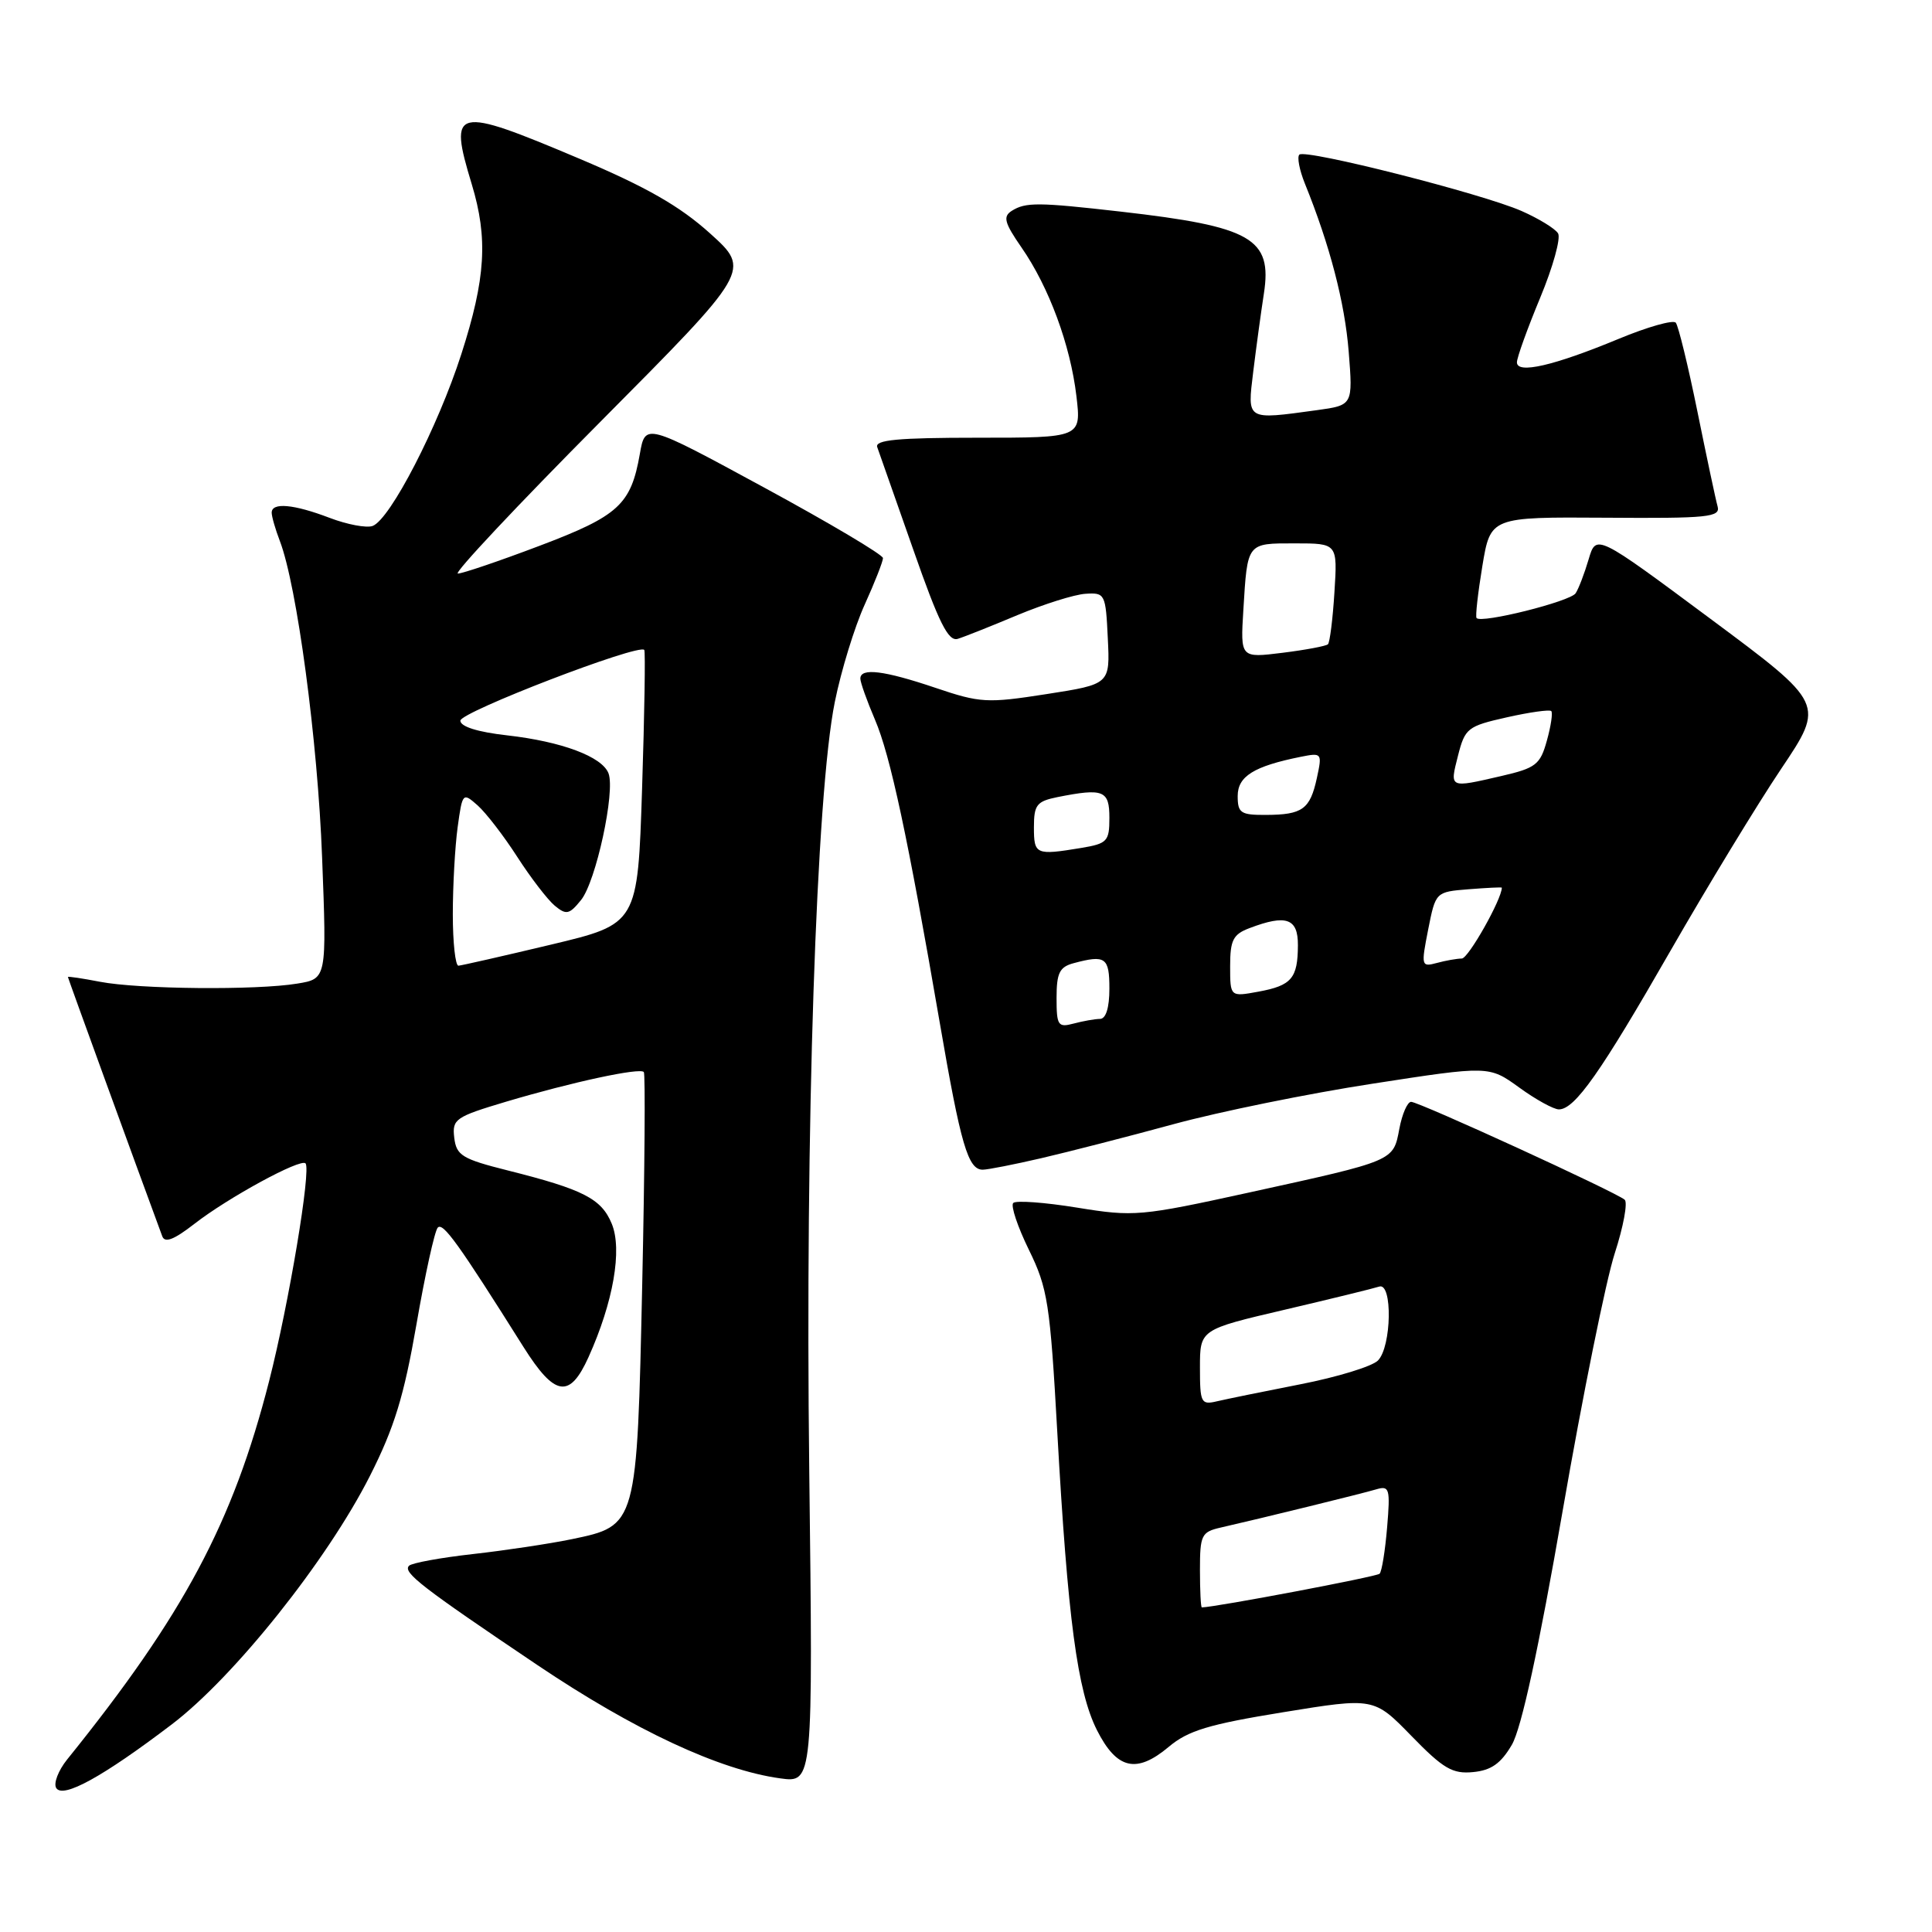 <?xml version="1.0" encoding="UTF-8" standalone="no"?>
<!DOCTYPE svg PUBLIC "-//W3C//DTD SVG 1.1//EN" "http://www.w3.org/Graphics/SVG/1.1/DTD/svg11.dtd" >
<svg xmlns="http://www.w3.org/2000/svg" xmlns:xlink="http://www.w3.org/1999/xlink" version="1.1" viewBox="0 0 256 256">
 <g >
 <path fill="currentColor"
d=" M 22.75 228.50 C 31.01 222.23 43.36 206.75 49.02 195.56 C 52.25 189.18 53.53 184.99 55.18 175.50 C 56.32 168.90 57.59 163.13 58.00 162.67 C 58.69 161.92 60.71 164.72 69.37 178.49 C 73.52 185.07 75.48 185.37 77.98 179.83 C 81.27 172.54 82.48 165.58 81.06 162.15 C 79.69 158.83 77.30 157.61 67.32 155.10 C 61.22 153.57 60.47 153.10 60.19 150.75 C 59.90 148.29 60.33 147.99 67.06 145.98 C 75.80 143.38 84.80 141.44 85.31 142.05 C 85.52 142.30 85.43 154.90 85.10 170.05 C 84.40 202.23 84.42 202.15 75.76 203.95 C 72.85 204.55 66.96 205.44 62.67 205.92 C 58.38 206.40 54.57 207.10 54.20 207.47 C 53.33 208.34 55.86 210.30 71.21 220.63 C 84.07 229.28 95.32 234.53 103.37 235.64 C 107.73 236.24 107.73 236.24 107.23 194.87 C 106.68 149.42 108.15 105.16 110.62 93.00 C 111.45 88.88 113.23 83.08 114.57 80.13 C 115.91 77.18 117.00 74.39 117.00 73.95 C 117.00 73.51 109.91 69.30 101.25 64.60 C 85.50 56.05 85.50 56.05 84.78 60.16 C 83.60 66.87 81.97 68.36 71.47 72.33 C 66.14 74.35 61.27 76.00 60.67 76.00 C 60.06 76.00 68.55 66.96 79.53 55.91 C 99.50 35.81 99.50 35.81 94.09 30.93 C 90.06 27.30 85.65 24.78 76.78 21.03 C 60.17 14.01 59.41 14.19 62.51 24.41 C 64.68 31.57 64.36 36.89 61.13 46.92 C 58.03 56.56 51.72 68.79 49.38 69.69 C 48.58 69.99 46.01 69.51 43.68 68.62 C 38.91 66.80 36.00 66.54 36.00 67.93 C 36.00 68.45 36.49 70.14 37.08 71.68 C 39.35 77.60 42.10 98.15 42.68 113.60 C 43.30 129.69 43.30 129.69 39.40 130.33 C 33.99 131.23 18.37 131.08 13.25 130.09 C 10.91 129.64 9.00 129.35 9.00 129.46 C 9.00 129.60 17.91 154.09 21.50 163.81 C 21.84 164.74 23.05 164.27 25.74 162.18 C 30.19 158.71 39.81 153.47 40.48 154.15 C 41.26 154.93 38.27 172.79 35.66 183.00 C 30.86 201.78 24.34 213.99 8.89 233.15 C 7.72 234.61 7.07 236.31 7.45 236.92 C 8.33 238.35 13.61 235.45 22.75 228.50 Z  M 200.33 231.19 C 201.60 229.01 203.88 218.49 207.06 200.19 C 209.70 184.96 212.81 169.61 213.96 166.08 C 215.11 162.54 215.70 159.34 215.28 158.97 C 214.14 157.97 188.03 146.00 186.98 146.00 C 186.49 146.00 185.79 147.61 185.42 149.57 C 184.61 153.88 184.86 153.77 165.53 158.01 C 151.11 161.17 150.26 161.24 142.74 160.02 C 138.44 159.32 134.62 159.04 134.26 159.40 C 133.90 159.76 134.84 162.55 136.33 165.60 C 138.83 170.70 139.14 172.67 140.10 189.83 C 141.48 214.51 142.76 224.10 145.35 229.25 C 147.98 234.45 150.58 235.06 154.86 231.47 C 157.42 229.31 160.17 228.48 170.02 226.88 C 182.05 224.92 182.05 224.92 187.02 230.02 C 191.25 234.37 192.47 235.08 195.20 234.81 C 197.60 234.58 198.88 233.67 200.33 231.19 Z  M 138.00 153.46 C 141.57 152.63 149.45 150.61 155.50 148.96 C 161.55 147.31 173.43 144.89 181.90 143.59 C 197.30 141.21 197.30 141.21 201.30 144.10 C 203.50 145.70 205.87 147.00 206.56 147.00 C 208.67 147.00 212.09 142.13 221.36 125.96 C 226.24 117.46 232.83 106.62 236.01 101.88 C 241.80 93.26 241.80 93.26 226.65 82.00 C 211.50 70.74 211.50 70.74 210.50 74.12 C 209.95 75.98 209.18 78.00 208.78 78.61 C 208.07 79.70 196.24 82.66 195.65 81.89 C 195.48 81.68 195.83 78.58 196.42 75.00 C 197.50 68.50 197.50 68.50 212.77 68.60 C 226.34 68.70 227.99 68.53 227.59 67.10 C 227.34 66.22 226.14 60.55 224.91 54.50 C 223.68 48.45 222.39 43.17 222.05 42.76 C 221.70 42.35 218.29 43.32 214.46 44.91 C 205.87 48.47 201.00 49.59 201.00 48.01 C 201.00 47.38 202.39 43.53 204.08 39.46 C 205.77 35.40 206.84 31.55 206.45 30.92 C 206.06 30.29 203.89 28.96 201.62 27.96 C 196.40 25.66 172.95 19.71 172.17 20.49 C 171.85 20.81 172.18 22.52 172.89 24.29 C 176.21 32.48 178.19 40.08 178.71 46.60 C 179.27 53.69 179.27 53.69 174.49 54.35 C 165.07 55.64 165.27 55.76 166.06 49.25 C 166.45 46.09 167.08 41.43 167.47 38.91 C 168.60 31.59 165.86 30.02 148.50 28.04 C 137.53 26.79 135.90 26.78 134.06 27.94 C 132.87 28.70 133.09 29.52 135.36 32.80 C 139.00 38.05 141.83 45.72 142.63 52.48 C 143.28 58.00 143.28 58.00 129.53 58.00 C 118.96 58.00 115.89 58.29 116.24 59.25 C 116.49 59.94 118.63 66.05 121.01 72.82 C 124.41 82.55 125.66 85.04 126.91 84.65 C 127.79 84.38 131.35 82.96 134.83 81.50 C 138.32 80.05 142.37 78.77 143.83 78.68 C 146.42 78.51 146.51 78.68 146.79 84.58 C 147.09 90.66 147.09 90.66 138.68 91.97 C 130.80 93.20 129.89 93.15 123.95 91.14 C 117.14 88.84 114.00 88.45 114.00 89.92 C 114.00 90.42 114.87 92.86 115.93 95.34 C 117.98 100.11 120.29 110.93 124.52 135.50 C 127.31 151.72 128.27 155.01 130.23 154.99 C 130.93 154.98 134.43 154.29 138.00 153.46 Z  M 60.00 121.14 C 60.00 117.37 60.29 112.18 60.64 109.61 C 61.27 105.03 61.32 104.98 63.29 106.72 C 64.39 107.70 66.76 110.77 68.54 113.54 C 70.33 116.32 72.57 119.23 73.51 120.01 C 75.03 121.27 75.44 121.18 76.99 119.26 C 78.97 116.82 81.55 104.88 80.63 102.47 C 79.78 100.26 74.44 98.26 67.21 97.44 C 63.29 97.00 61.00 96.28 61.00 95.49 C 61.00 94.35 84.68 85.24 85.37 86.12 C 85.53 86.33 85.40 94.59 85.08 104.47 C 84.50 122.43 84.50 122.43 73.00 125.17 C 66.67 126.68 61.16 127.93 60.75 127.96 C 60.34 127.98 60.00 124.91 60.00 121.14 Z  M 159.00 208.02 C 159.00 203.40 159.20 202.99 161.75 202.41 C 167.07 201.20 180.52 197.90 182.38 197.34 C 184.11 196.83 184.23 197.26 183.80 202.39 C 183.54 205.47 183.10 208.24 182.80 208.53 C 182.41 208.92 161.18 212.94 159.25 212.99 C 159.11 213.00 159.00 210.76 159.00 208.02 Z  M 159.00 181.20 C 159.00 176.17 159.00 176.17 170.25 173.54 C 176.44 172.09 182.06 170.71 182.75 170.48 C 184.54 169.88 184.40 178.46 182.58 180.28 C 181.80 181.06 177.19 182.47 172.33 183.42 C 167.47 184.37 162.49 185.39 161.25 185.68 C 159.14 186.18 159.00 185.89 159.00 181.20 Z  M 140.00 132.23 C 140.00 128.93 140.39 128.13 142.25 127.63 C 146.49 126.49 147.00 126.86 147.00 131.00 C 147.00 133.53 146.54 135.01 145.75 135.01 C 145.06 135.02 143.49 135.30 142.25 135.63 C 140.19 136.18 140.00 135.89 140.00 132.23 Z  M 163.00 128.02 C 163.00 124.57 163.39 123.80 165.57 122.98 C 170.43 121.13 172.00 121.68 171.98 125.25 C 171.96 129.63 171.15 130.59 166.75 131.40 C 163.00 132.09 163.00 132.09 163.00 128.02 Z  M 189.24 123.17 C 190.23 118.18 190.23 118.18 194.61 117.83 C 197.03 117.64 199.00 117.54 199.00 117.62 C 199.00 119.14 194.57 127.00 193.70 127.01 C 193.04 127.02 191.54 127.28 190.38 127.60 C 188.33 128.15 188.29 127.99 189.24 123.17 Z  M 137.00 109.62 C 137.00 106.64 137.37 106.18 140.12 105.62 C 146.22 104.41 147.00 104.72 147.00 108.37 C 147.00 111.49 146.72 111.78 143.25 112.36 C 137.24 113.35 137.00 113.24 137.00 109.62 Z  M 164.00 105.48 C 164.00 102.86 166.15 101.53 172.36 100.28 C 175.16 99.72 175.21 99.78 174.49 103.10 C 173.59 107.24 172.58 107.96 167.75 107.98 C 164.40 108.00 164.00 107.73 164.00 105.48 Z  M 193.19 100.14 C 194.12 96.48 194.46 96.22 199.66 95.05 C 202.68 94.37 205.33 94.00 205.55 94.22 C 205.77 94.43 205.51 96.20 204.97 98.13 C 204.09 101.32 203.52 101.77 198.92 102.83 C 191.98 104.43 192.09 104.48 193.19 100.14 Z  M 164.75 80.84 C 165.30 71.84 165.18 72.00 171.59 72.00 C 177.23 72.00 177.23 72.00 176.82 78.46 C 176.60 82.02 176.21 85.12 175.96 85.37 C 175.70 85.61 172.99 86.12 169.93 86.50 C 164.36 87.19 164.36 87.19 164.75 80.84 Z "/>
</g>
</svg>